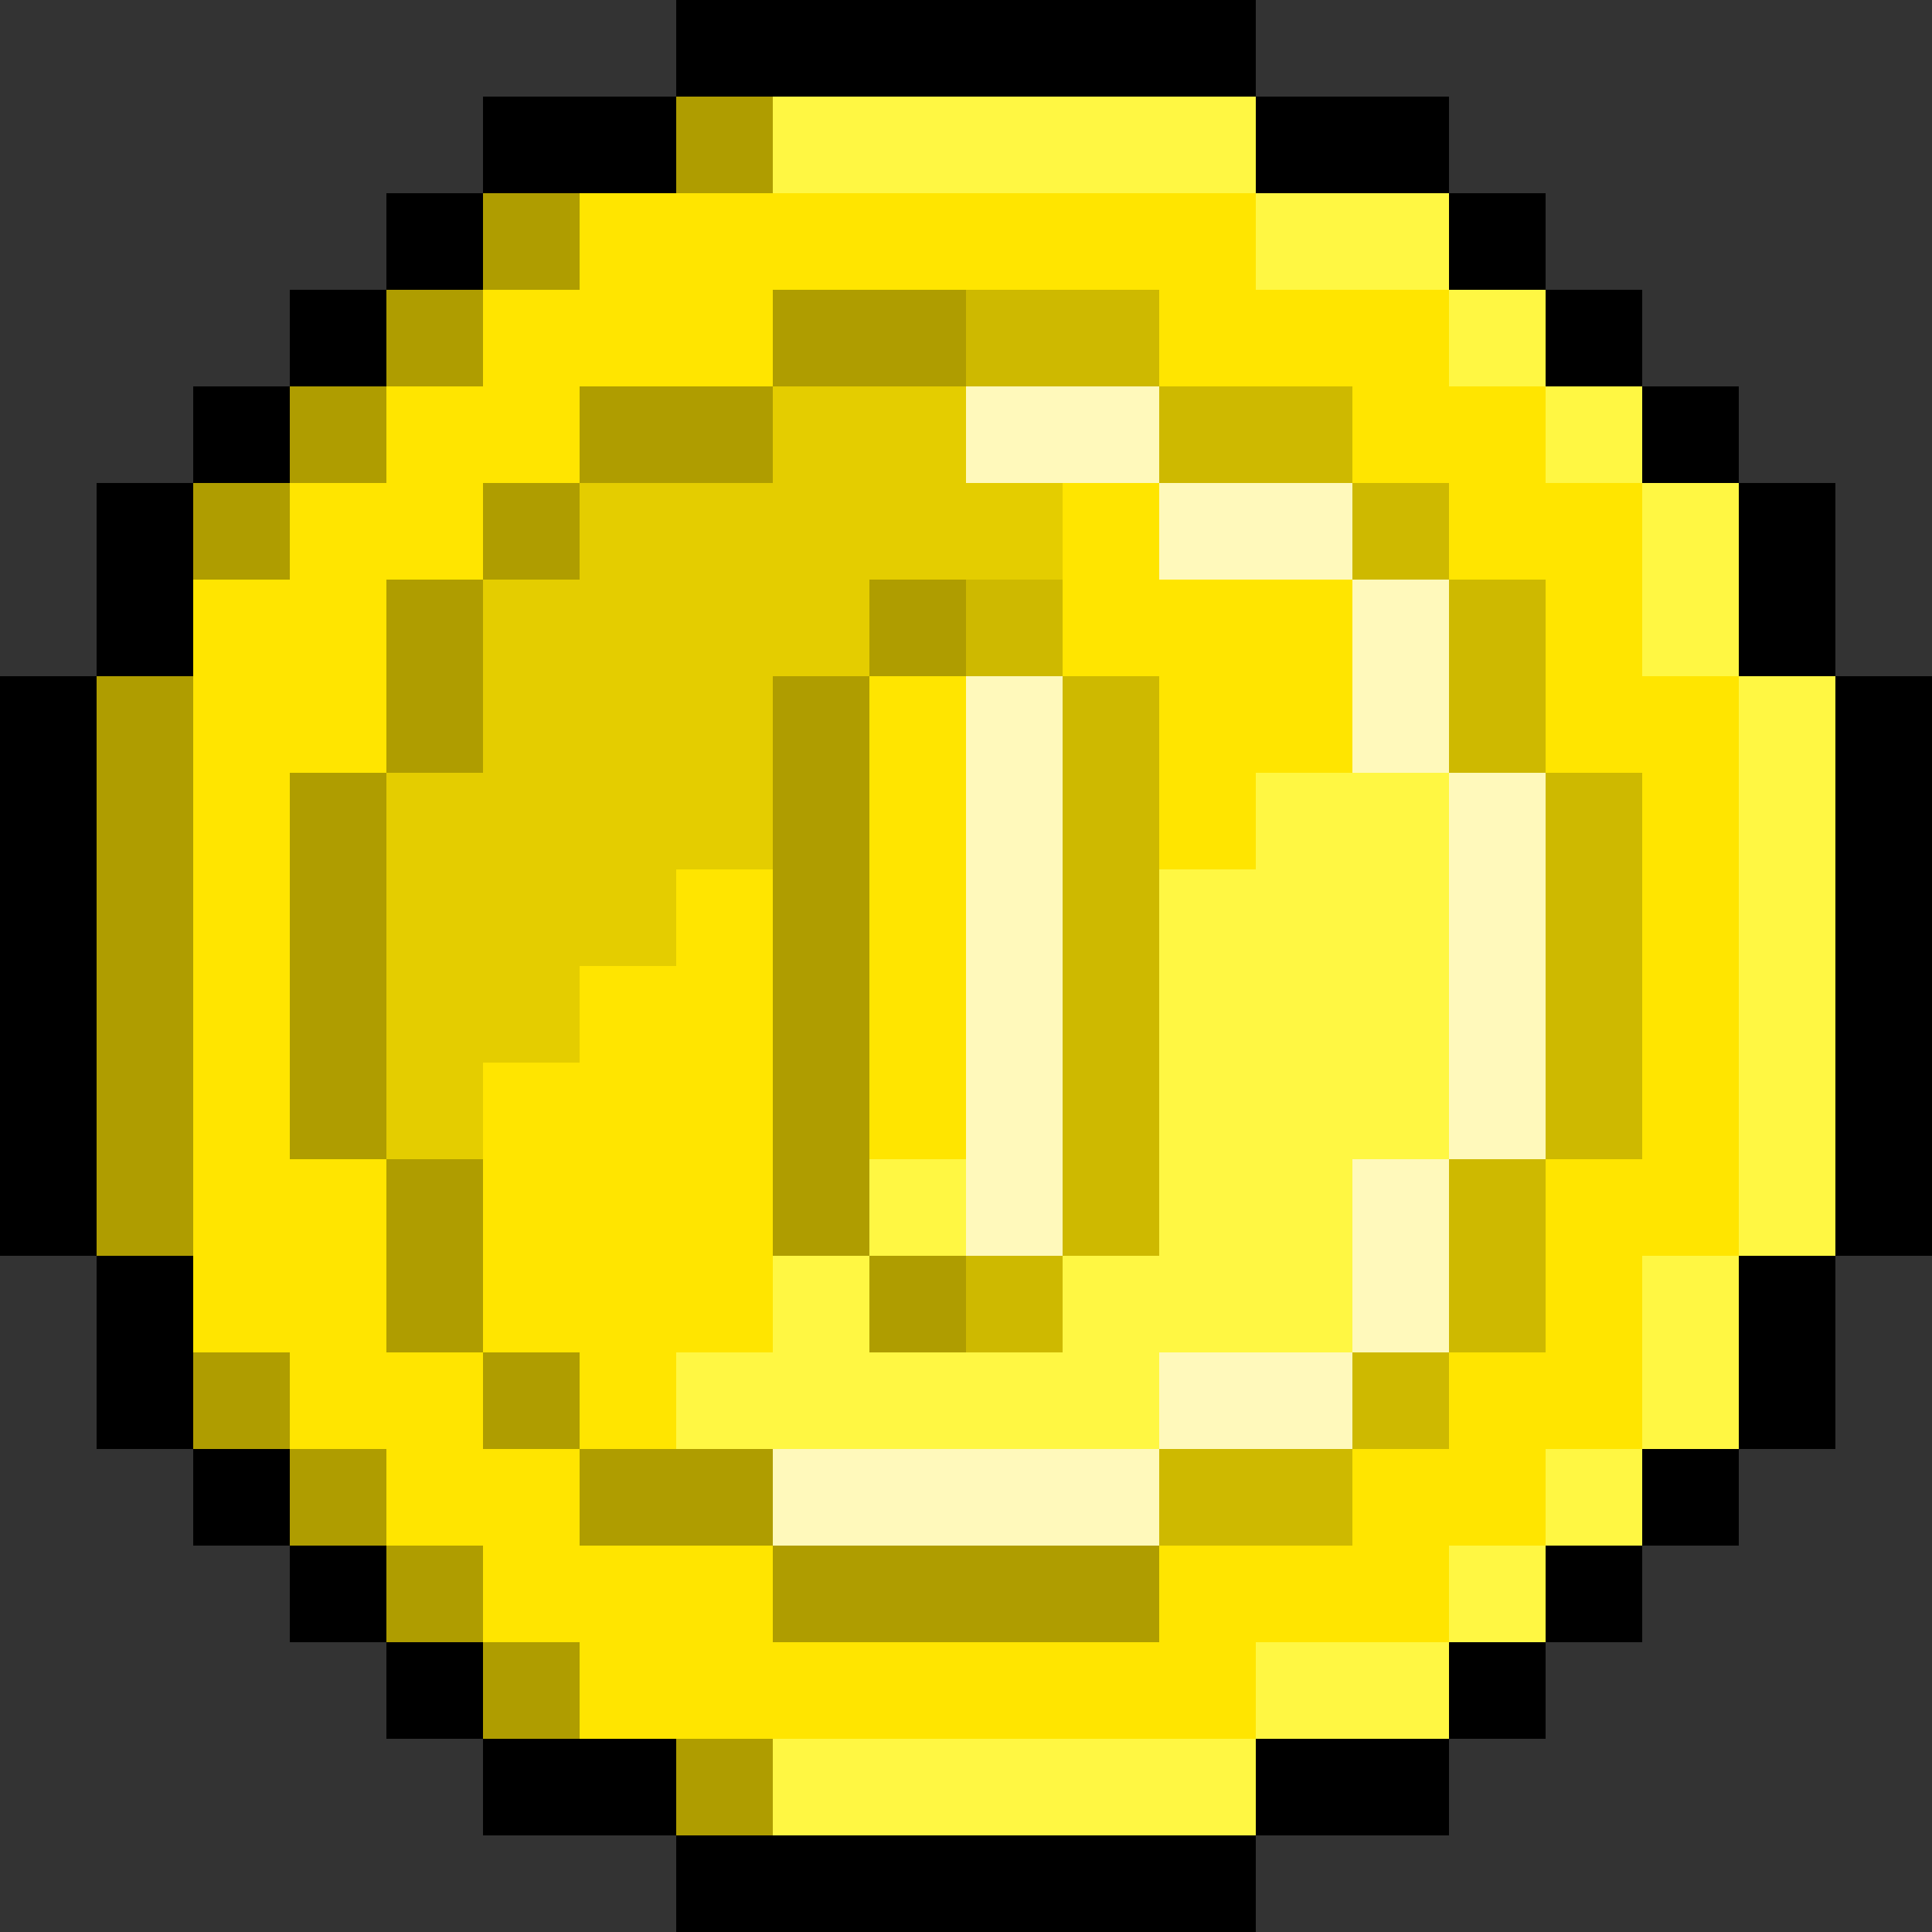<svg width="40" height="40" viewBox="0 0 40 40" fill="none" xmlns="http://www.w3.org/2000/svg">
<rect x="0" y="0" width="40" height="40" fill="#333333" stroke="none"/>
<path fill-rule="evenodd" clip-rule="evenodd" d="M26 0H14V2H10V4H8V6H6V8H4V10H2V14H0V26H2V30H4V32H6V34H8V36H10V38H14V40H26V38H30V36H32V34H34V32H36V30H38V26H40V14H38V10H36V8H34V6H32V4H30V2H26V0Z" fill="#FFE500"/>
<path fill-rule="evenodd" clip-rule="evenodd" d="M14 2H26V4H14V2ZM30 6H26V4H30V6ZM32 8H30V6H32V8ZM34 10H32V8H34V10ZM36 14H34V10H36V14ZM36 26V14H38V26H36ZM34 30V26H36V30H34ZM32 32V30H34V32H32ZM30 34H32V32H30V34ZM26 36V34H30V36H26ZM26 36V38H14V36H26Z" fill="#FFF743"/>
<path fill-rule="evenodd" clip-rule="evenodd" d="M14 2H16V4H14V2ZM10 4H12V6H10V4ZM8 8V6H10V8H8ZM6 10V8H8V10H6ZM6 10V12H4V10H6ZM4 28H6V30H4V28ZM8 32H6V30H8V32ZM10 34H8V32H10V34ZM10 34H12V36H10V34ZM14 36H16V38H14V36ZM4 14H2V26H4V14Z" fill="#AF9D00"/>
<path fill-rule="evenodd" clip-rule="evenodd" d="M16 6H20V8H16V6ZM12 10V8H16V10H12ZM10 12V10H12V12H10ZM8 16H10V12H8V16ZM8 24H6V16H8V24ZM10 28H8V24H10V28ZM12 30H10V28H12V30ZM16 32H12V30H16V32ZM16 32H24V34H16V32Z" fill="#AF9D00"/>
<path fill-rule="evenodd" clip-rule="evenodd" d="M24 6H20V8H24V10H28V12H30V16H32V24H30V28H28V30H24V32H28V30H30V28H32V24H34V16H32V12H30V10H28V8H24V6Z" fill="#CEB900"/>
<path fill-rule="evenodd" clip-rule="evenodd" d="M20 8H24V10H20V8ZM28 12H24V10H28V12ZM30 16V12H28V16H30ZM30 24V16H32V24H30ZM28 28H30V24H28V28ZM24 30V28H28V30H24ZM24 30H16V32H24V30Z" fill="#FFF9BB"/>
<path fill-rule="evenodd" clip-rule="evenodd" d="M16 8H20V10H22V12H20V14H18V16H16V18H14V20H12V22H10V24H8V20V18V16H10V14V12H12V10H16V8Z" fill="#E4CD00"/>
<path fill-rule="evenodd" clip-rule="evenodd" d="M30 16H26V18H24V20H22V22H20V24H18V26H16V28H14V30H24V28H28V26V24H30V22V20V18V16Z" fill="#FFF743"/>
<path fill-rule="evenodd" clip-rule="evenodd" d="M18 12H20V14H18V12ZM18 26H16V14H18V26ZM18 26V28H20V26H18Z" fill="#AF9D00"/>
<path fill-rule="evenodd" clip-rule="evenodd" d="M20 12H22V14H20V12ZM22 26V14H24V26H22ZM22 26V28H20V26H22Z" fill="#CEB900"/>
<rect x="20" y="14" width="2" height="12" fill="#FFF9BB"/>
<path fill-rule="evenodd" clip-rule="evenodd" d="M26 0H14V2H10V4H8V6H6V8H4V10H2V14H0V26H2V30H4V32H6V34H8V36H10V38H14V40H26V38H30V36H32V34H34V32H36V30H38V26H40V14H38V10H36V8H34V6H32V4H30V2H26V0ZM26 2V4H30V6H32V8H34V10H36V14H38V26H36V30H34V32H32V34H30V36H26V38H14V36H10V34H8V32H6V30H4V26H2V14H4V10H6V8H8V6H10V4H14V2H26Z" fill="black"/>
</svg>
